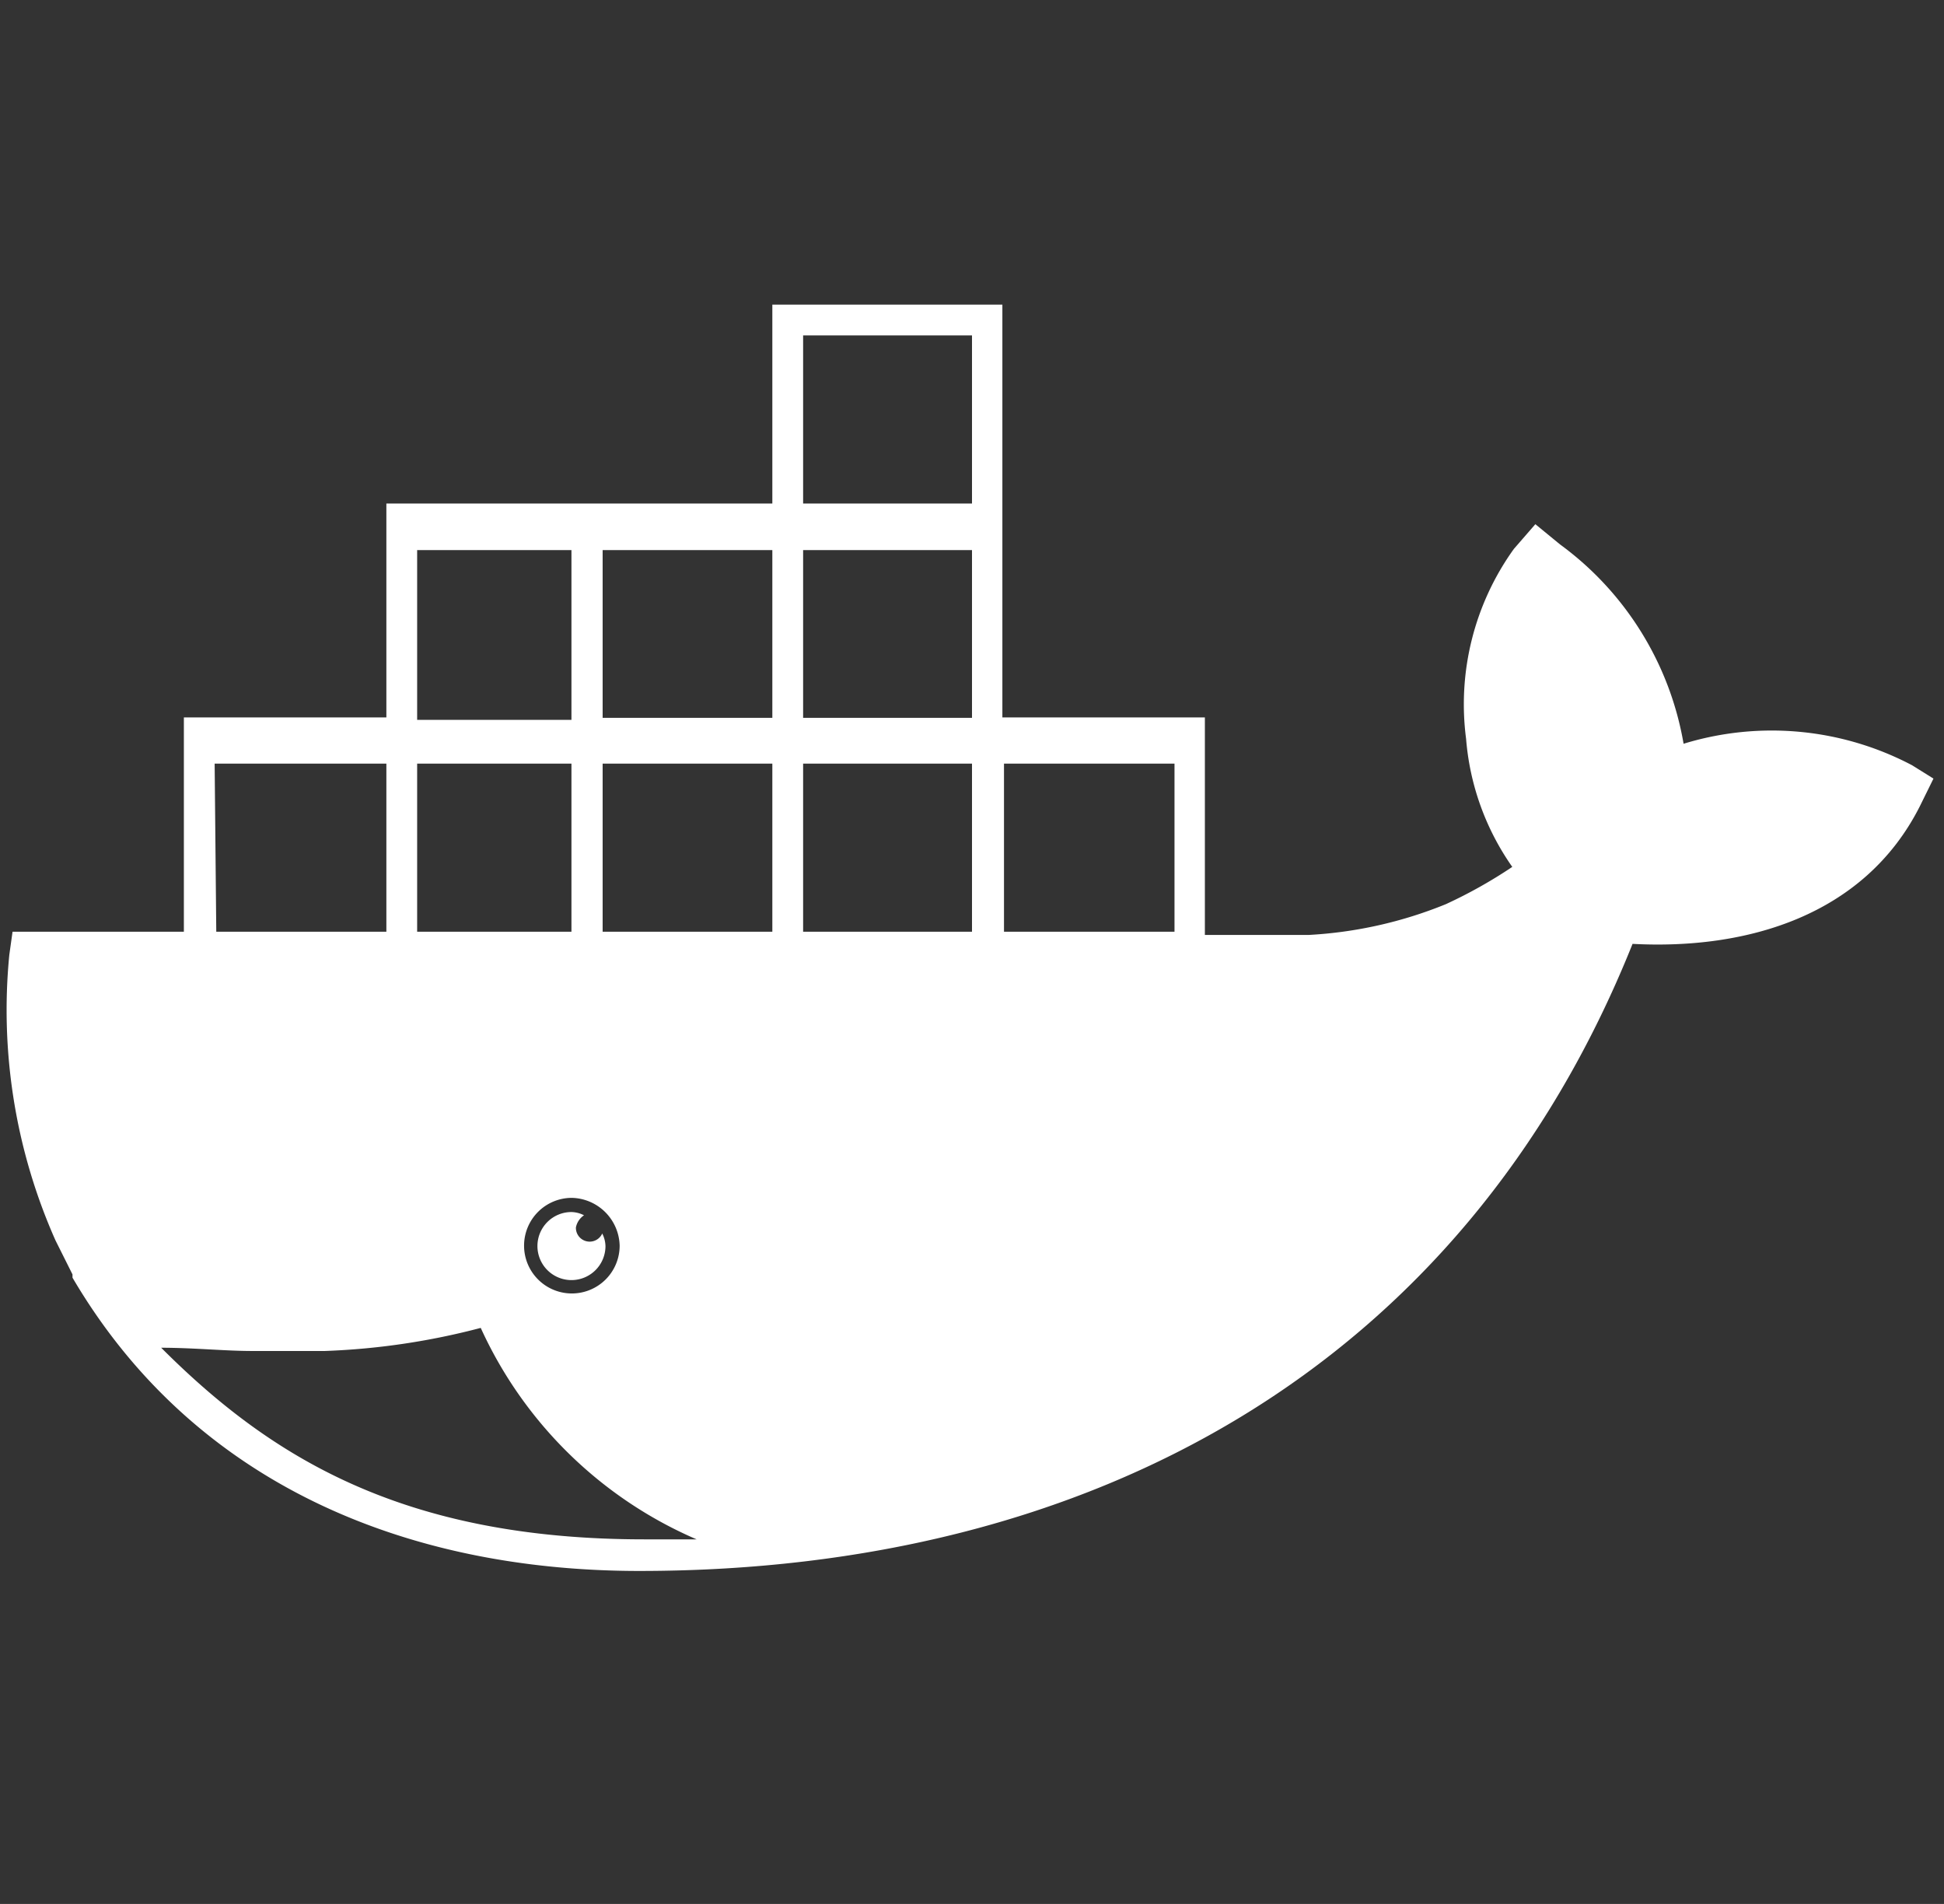 <svg xmlns="http://www.w3.org/2000/svg" viewBox="0 0 48 47"><rect x="0" y="0" width="48" height="47" fill="#333333" stroke="none"/><defs><style>.cls-1{fill:#fff;}</style></defs><title>Artboard 1</title><g id="White_-_Expanded" data-name="White - Expanded"><g id="Docker"><path class="cls-1" d="M47.21,18.89a7.43,7.43,0,0,0-5.64-.53,7.71,7.71,0,0,0-3.05-4.92l-.61-.5-.53.61a6.57,6.57,0,0,0-1.18,4.69,6.38,6.38,0,0,0,1.14,3.16,11.78,11.78,0,0,1-1.64.92,10.45,10.45,0,0,1-3.39.76H29.75V17.71h-5V7.52H19.07v4.91H9.54v5.28h-5V23H.31l-.08.57a14,14,0,0,0,1.14,7.05l.42.84,0,.08c3,5.11,8.27,7.24,14,7.24,11.13,0,20.32-5,24.52-15.48,2.82.15,5.72-.69,7.09-3.39l.34-.69-.61-.38ZM10.3,13.58h3.81v4.19H10.3Zm5,17.17a1.18,1.18,0,1,1-1.18-1.18A1.21,1.21,0,0,1,15.3,30.75Zm-5-11.9h3.81V23H10.3Zm-5,0H9.54V23H5.34ZM15.91,38c-6,0-9.26-2.06-11.93-4.73.8,0,1.56.08,2.25.08s1.22,0,1.79,0a17.51,17.51,0,0,0,3.85-.57A10.36,10.36,0,0,0,17.2,38ZM19.07,23H14.88V18.85h4.19Zm0-5.28H14.88V13.58h4.19ZM24,23H19.83V18.85H24Zm0-5.28H19.83V13.58H24Zm0-5.29H19.83V8.28H24ZM29,23H24.79V18.85H29ZM14.42,30a.72.72,0,0,0-.31-.08.84.84,0,1,0,.84.84.72.72,0,0,0-.08-.31.34.34,0,0,1-.65-.15A.47.47,0,0,1,14.42,30Z"/></g></g></svg>